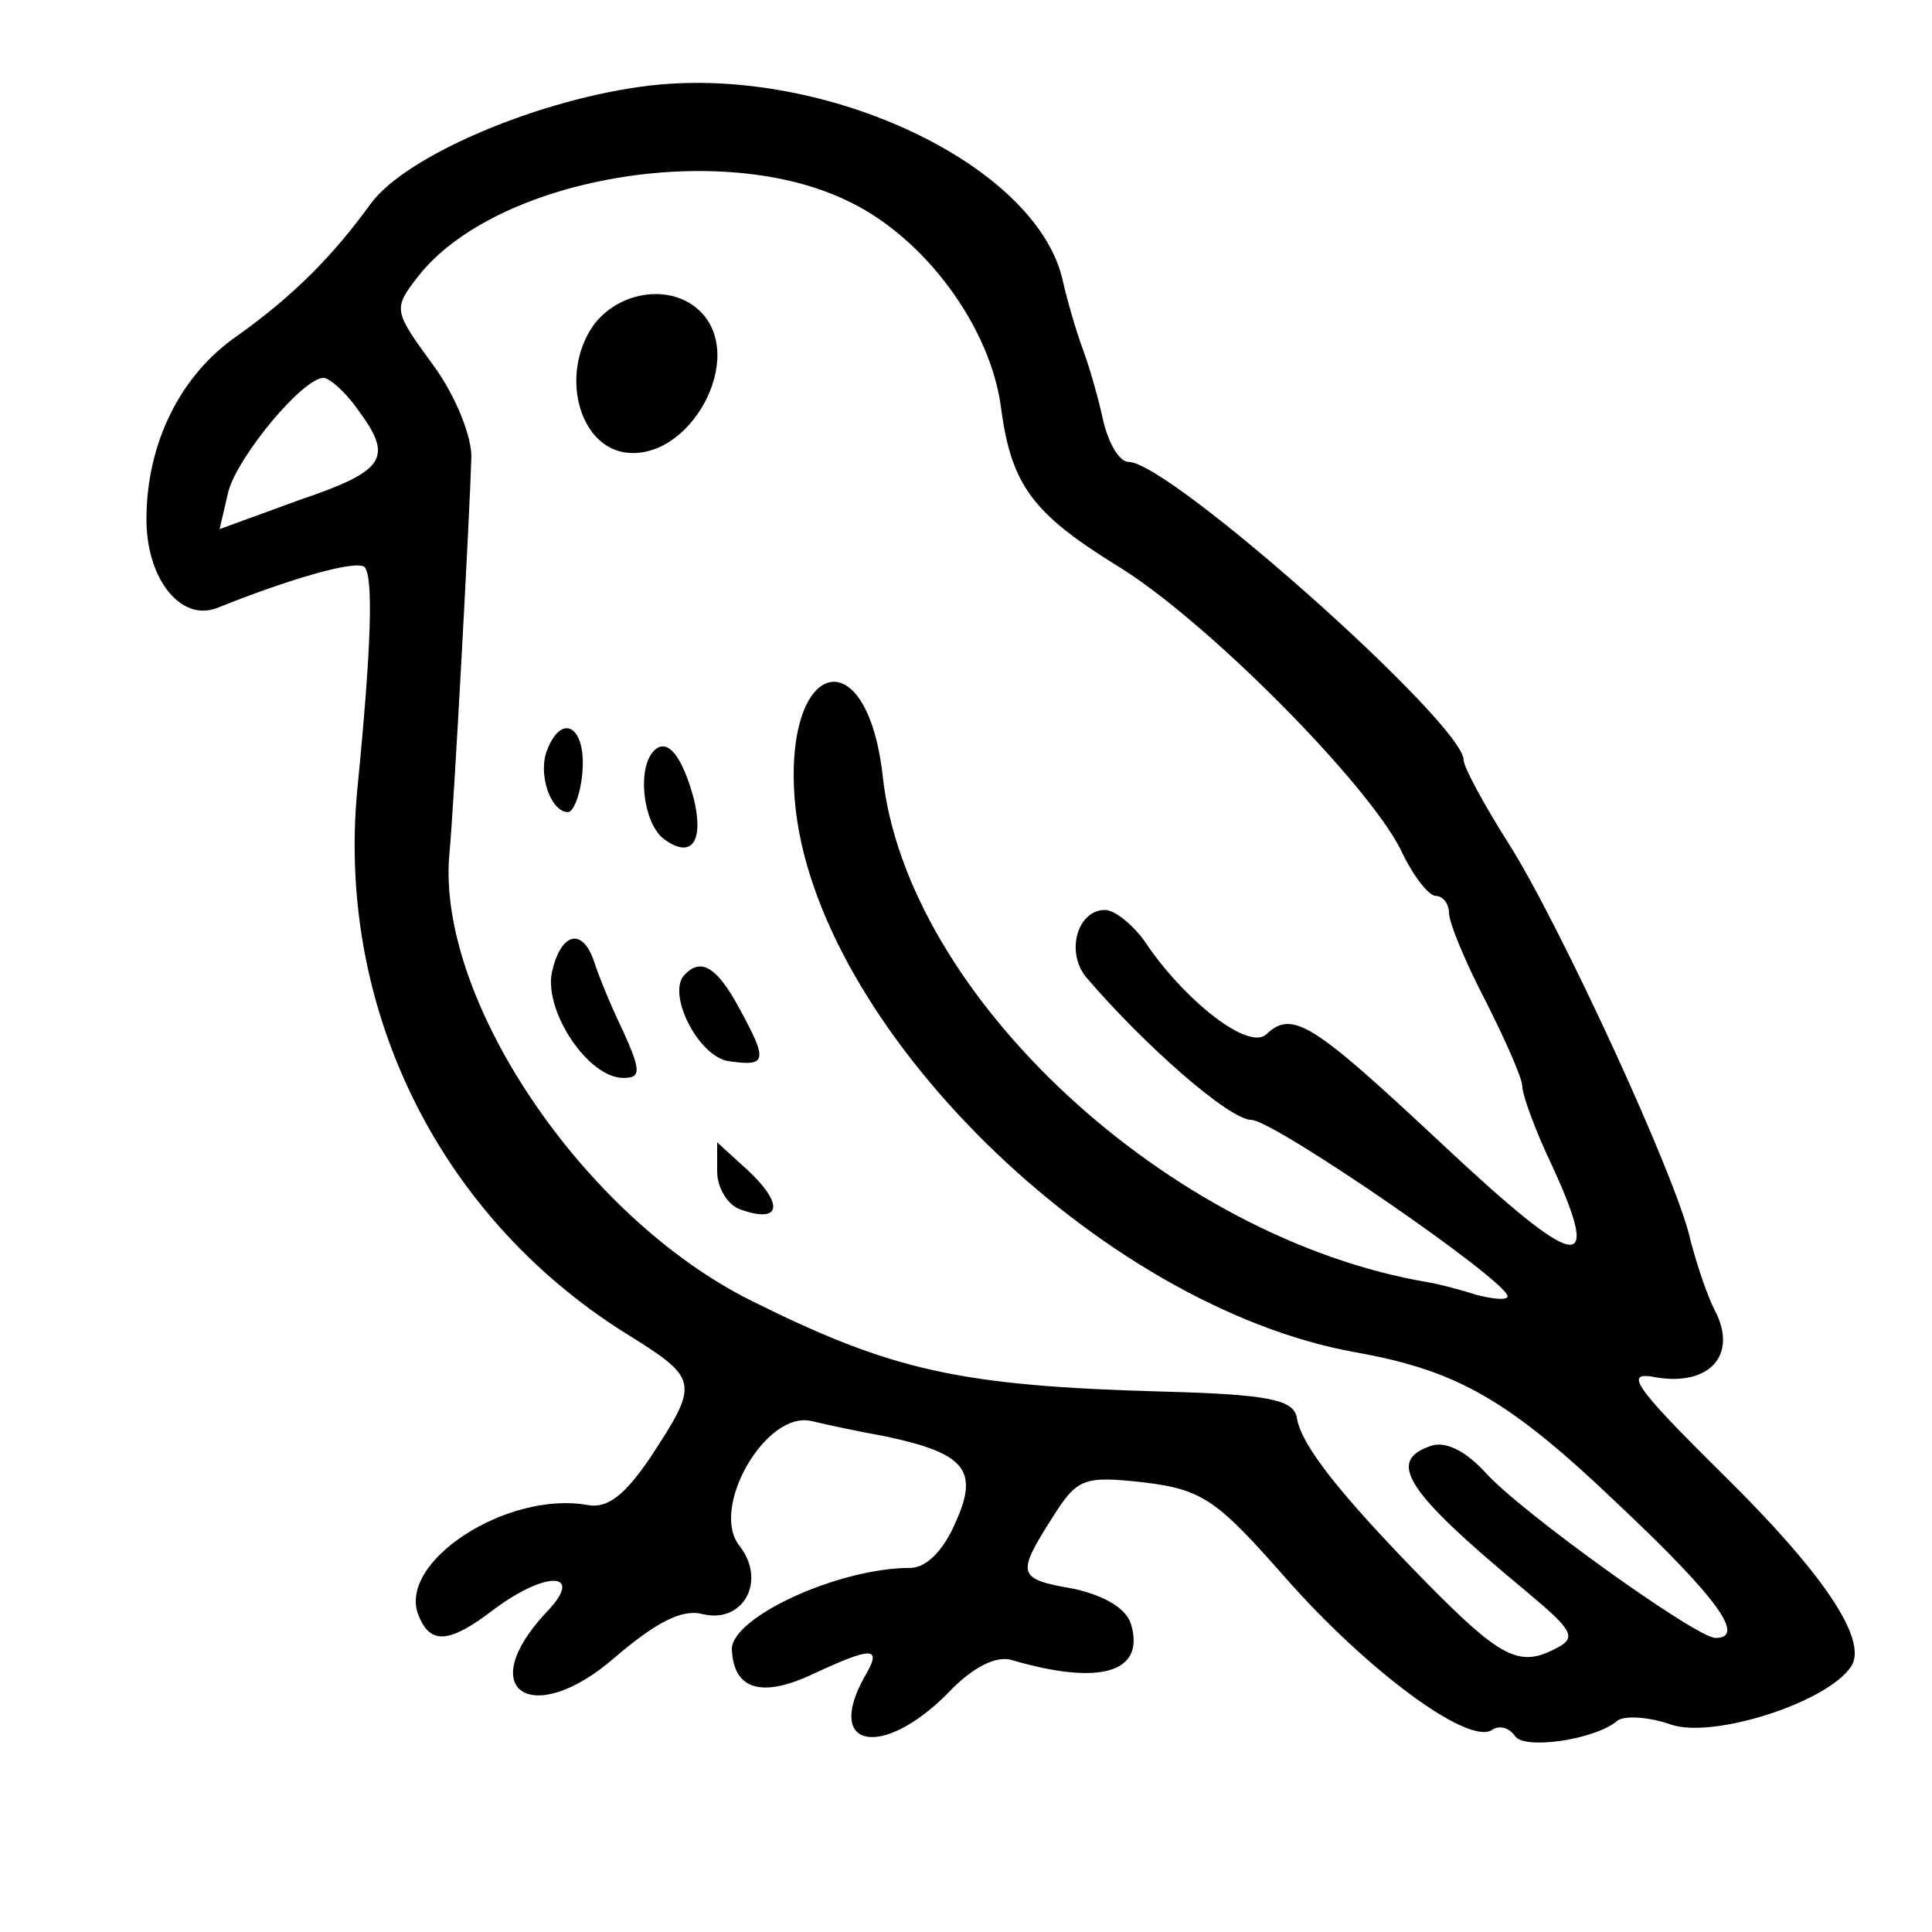 <svg width="15" height="15" viewBox="0 0 15 15" fill="none" xmlns="http://www.w3.org/2000/svg">
<path d="M5.057 0.663C4.205 0.76 3.148 1.206 2.875 1.586C2.591 1.978 2.284 2.293 1.841 2.608C1.398 2.913 1.137 3.445 1.137 4.032C1.137 4.5 1.409 4.836 1.694 4.717C2.262 4.489 2.762 4.347 2.83 4.402C2.898 4.478 2.887 4.989 2.773 6.141C2.614 7.858 3.432 9.489 4.921 10.391C5.421 10.706 5.421 10.749 5.057 11.304C4.853 11.608 4.716 11.717 4.557 11.684C3.932 11.576 3.08 12.13 3.25 12.543C3.341 12.771 3.489 12.76 3.83 12.499C4.25 12.184 4.546 12.206 4.239 12.521C3.671 13.13 4.137 13.423 4.773 12.869C5.091 12.597 5.296 12.489 5.455 12.532C5.773 12.608 5.955 12.271 5.739 11.999C5.512 11.706 5.944 10.956 6.296 11.032C6.432 11.065 6.694 11.119 6.875 11.152C7.489 11.282 7.603 11.412 7.421 11.815C7.33 12.032 7.194 12.173 7.069 12.173C6.512 12.173 5.682 12.554 5.682 12.804C5.694 13.108 5.898 13.184 6.284 13.01C6.796 12.771 6.853 12.782 6.705 13.032C6.409 13.576 6.853 13.652 7.353 13.152C7.546 12.945 7.739 12.847 7.864 12.891C8.534 13.086 8.887 12.989 8.784 12.619C8.75 12.489 8.58 12.391 8.341 12.336C7.898 12.26 7.887 12.228 8.171 11.782C8.364 11.478 8.409 11.456 8.887 11.51C9.341 11.565 9.455 11.652 9.989 12.26C10.614 12.967 11.387 13.543 11.58 13.434C11.637 13.391 11.716 13.412 11.762 13.478C11.83 13.586 12.364 13.51 12.546 13.369C12.591 13.315 12.796 13.326 12.978 13.391C13.307 13.499 14.194 13.217 14.375 12.934C14.5 12.728 14.159 12.217 13.375 11.445C12.671 10.749 12.603 10.641 12.864 10.695C13.273 10.76 13.489 10.521 13.319 10.184C13.25 10.054 13.171 9.804 13.125 9.63C13.023 9.152 12.103 7.163 11.716 6.554C11.523 6.25 11.364 5.956 11.364 5.902C11.364 5.619 9.08 3.586 8.762 3.586C8.694 3.586 8.614 3.456 8.569 3.282C8.534 3.119 8.466 2.869 8.409 2.717C8.353 2.565 8.284 2.326 8.25 2.173C8.046 1.282 6.421 0.51 5.057 0.663ZM6.591 1.565C7.182 1.847 7.694 2.543 7.773 3.173C7.853 3.771 8.023 3.989 8.671 4.391C9.353 4.804 10.614 6.076 10.875 6.597C10.966 6.793 11.091 6.956 11.148 6.956C11.205 6.956 11.25 7.021 11.25 7.086C11.25 7.163 11.375 7.467 11.534 7.771C11.682 8.065 11.819 8.369 11.819 8.434C11.819 8.499 11.921 8.782 12.057 9.065C12.444 9.913 12.25 9.869 11.194 8.88C10.194 7.945 10.034 7.836 9.83 8.032C9.694 8.152 9.228 7.793 8.921 7.358C8.819 7.195 8.659 7.065 8.58 7.065C8.364 7.065 8.273 7.391 8.432 7.586C8.887 8.119 9.546 8.695 9.716 8.695C9.887 8.695 11.705 9.945 11.705 10.065C11.705 10.097 11.591 10.086 11.466 10.054C11.33 10.01 11.159 9.967 11.091 9.956C9.08 9.619 7.034 7.728 6.853 6.021C6.728 4.934 6.08 5.119 6.171 6.217C6.319 7.956 8.534 10.141 10.523 10.499C11.319 10.641 11.716 10.869 12.569 11.684C13.341 12.412 13.557 12.717 13.319 12.717C13.171 12.717 11.807 11.739 11.534 11.434C11.375 11.26 11.216 11.184 11.103 11.228C10.762 11.347 10.921 11.586 11.853 12.358C12.216 12.662 12.25 12.717 12.069 12.804C11.796 12.945 11.648 12.869 11.08 12.293C10.387 11.586 10.103 11.217 10.069 11.01C10.046 10.869 9.864 10.826 9.023 10.804C7.444 10.76 6.921 10.641 5.83 10.097C4.523 9.445 3.387 7.75 3.489 6.63C3.523 6.293 3.648 3.967 3.659 3.565C3.671 3.402 3.534 3.065 3.364 2.836C3.057 2.413 3.046 2.402 3.25 2.141C3.853 1.38 5.603 1.076 6.591 1.565ZM2.773 3.173C3.057 3.554 3 3.652 2.33 3.88L1.705 4.108L1.773 3.815C1.853 3.532 2.353 2.934 2.512 2.934C2.557 2.934 2.682 3.043 2.773 3.173Z" fill="black"/>
<path d="M4.602 2.533C4.352 2.903 4.489 3.446 4.841 3.511C5.352 3.598 5.807 2.772 5.432 2.413C5.205 2.196 4.796 2.261 4.602 2.533Z" fill="black"/>
<path d="M4.251 5.816C4.171 6 4.273 6.305 4.41 6.305C4.455 6.305 4.512 6.153 4.523 5.979C4.546 5.642 4.364 5.533 4.251 5.816Z" fill="black"/>
<path d="M5.081 5.825C4.944 5.956 4.99 6.38 5.149 6.51C5.365 6.673 5.467 6.543 5.388 6.206C5.297 5.869 5.183 5.728 5.081 5.825Z" fill="black"/>
<path d="M4.284 7.554C4.227 7.858 4.568 8.369 4.84 8.369C4.977 8.369 4.977 8.315 4.84 8.01C4.75 7.826 4.647 7.576 4.613 7.467C4.522 7.195 4.352 7.239 4.284 7.554Z" fill="black"/>
<path d="M5.318 7.565C5.17 7.706 5.42 8.206 5.659 8.239C5.954 8.282 5.965 8.239 5.738 7.825C5.568 7.51 5.443 7.434 5.318 7.565Z" fill="black"/>
<path d="M5.568 9.097C5.568 9.217 5.648 9.358 5.75 9.391C6.057 9.5 6.091 9.358 5.818 9.097L5.568 8.869V9.097Z" fill="black"/>
</svg>
